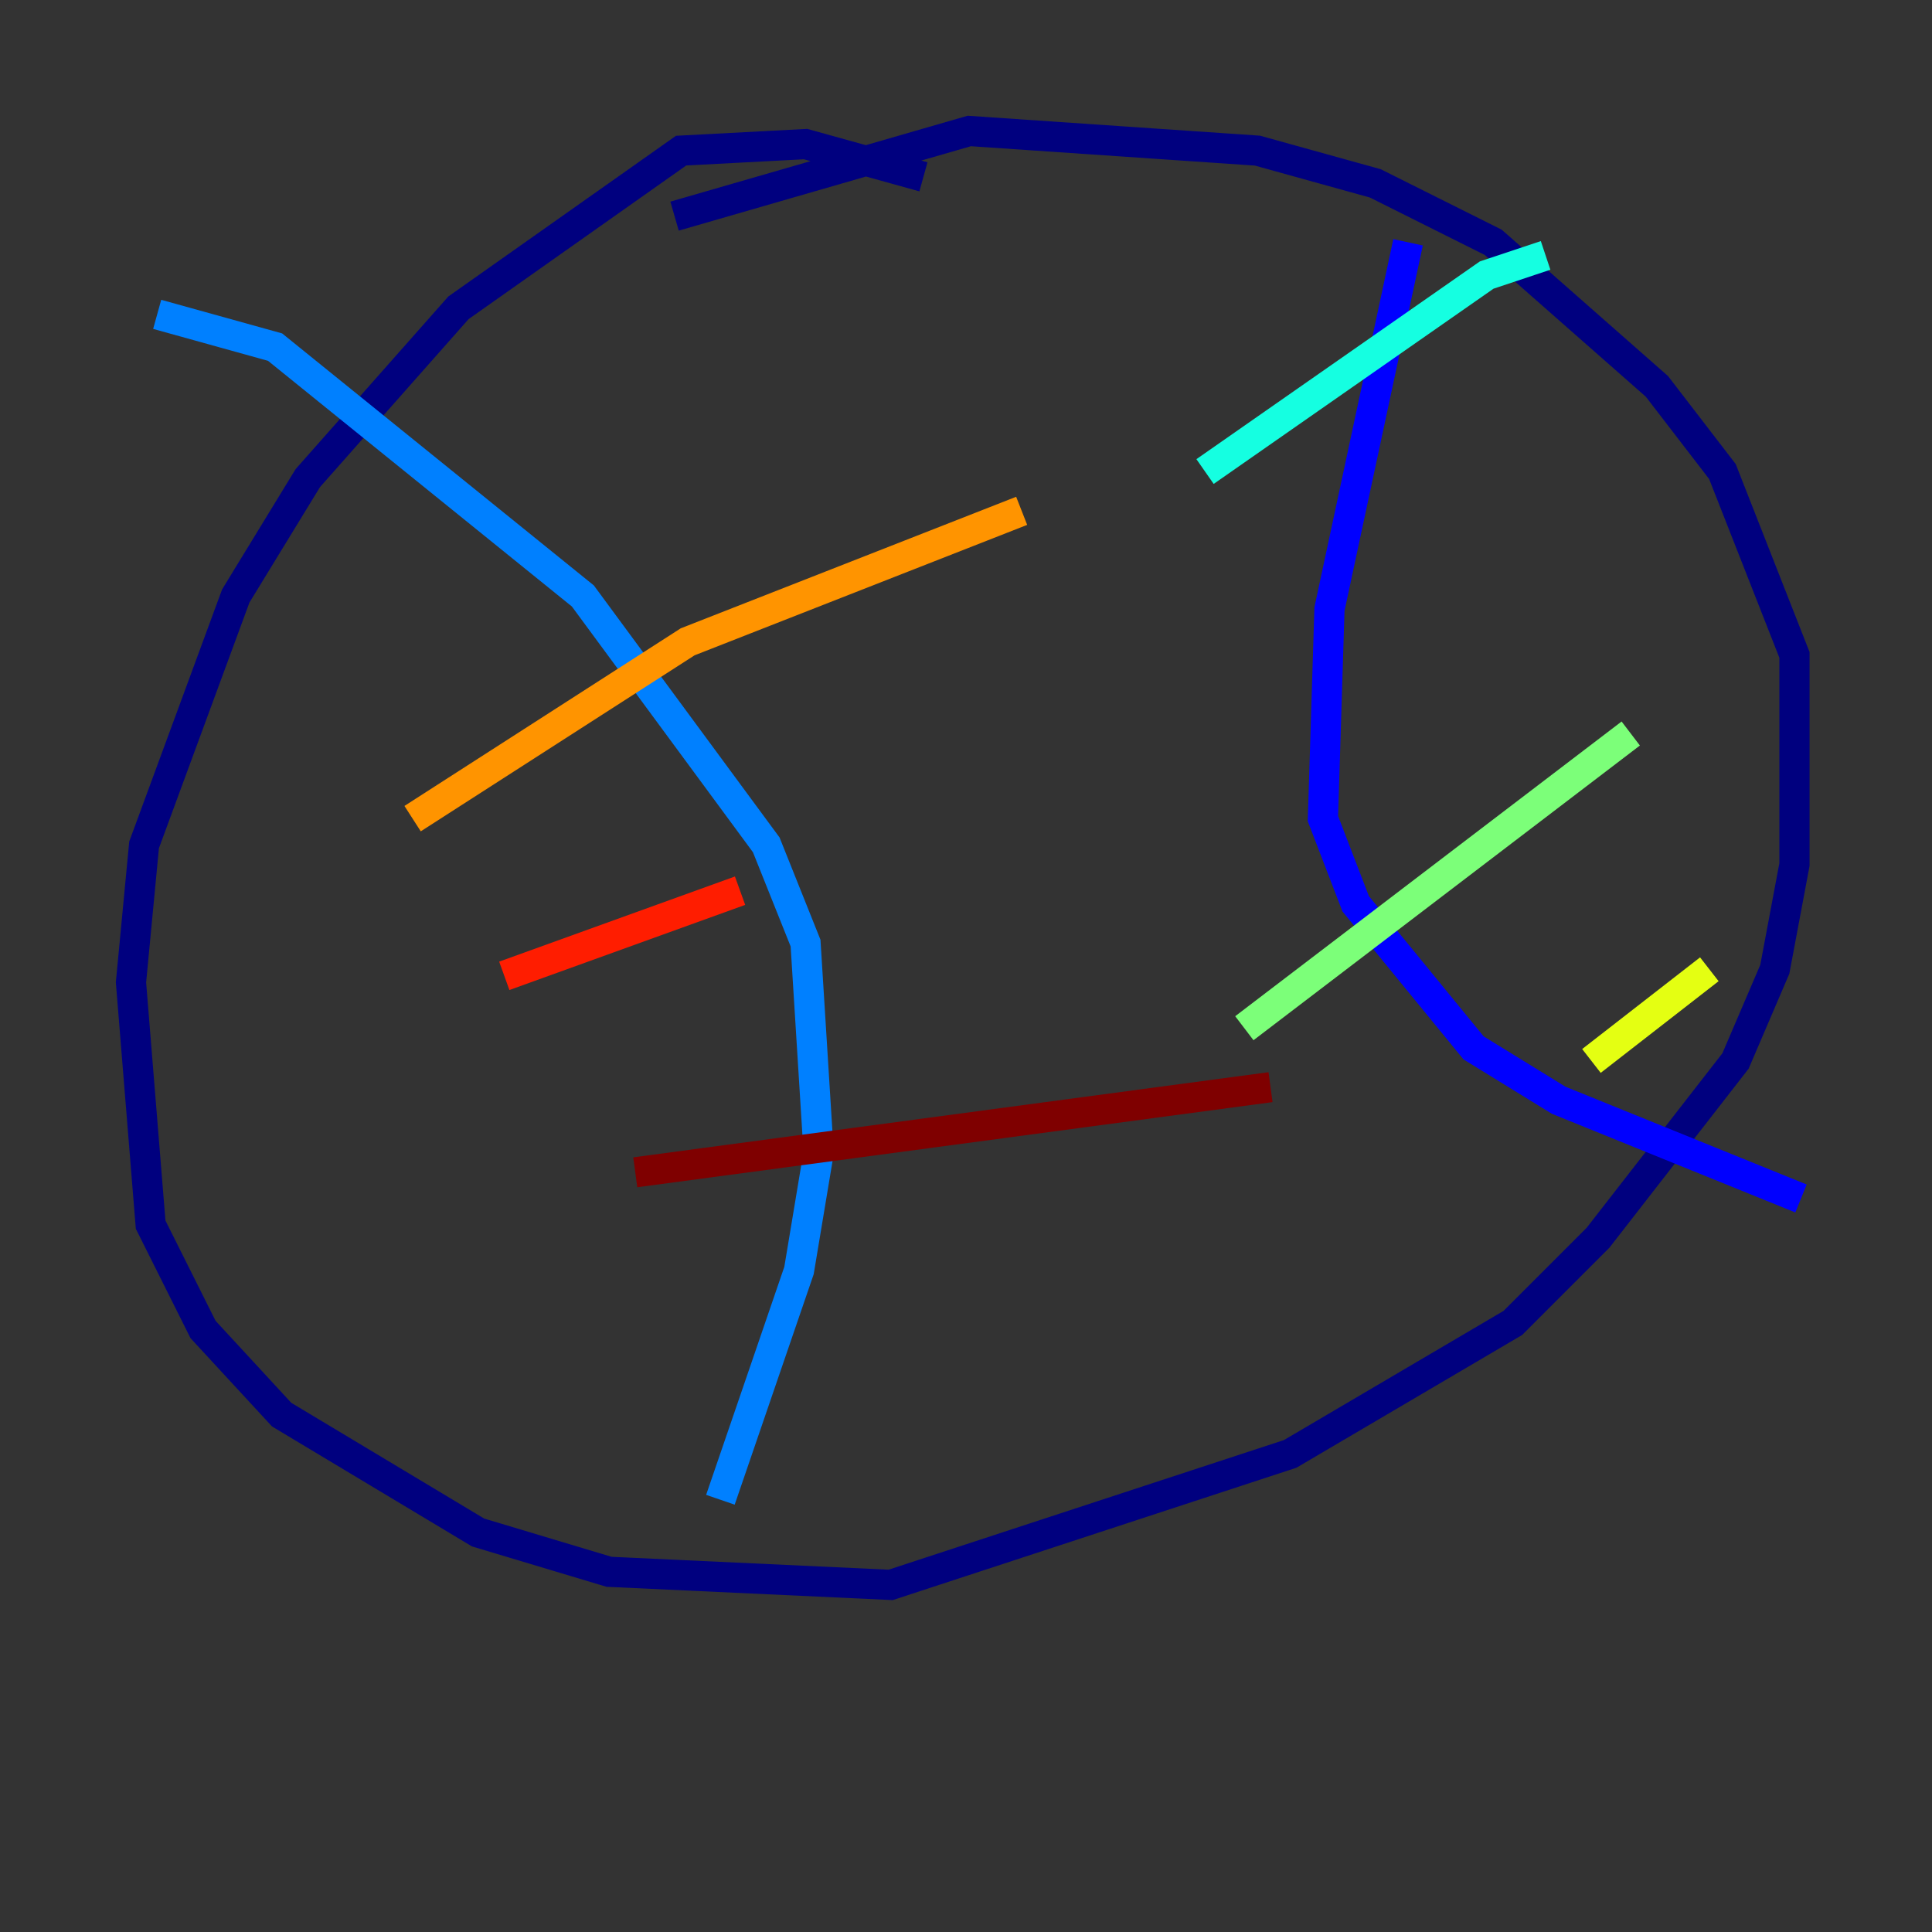 <?xml version="1.0" encoding="utf-8" ?>
<svg baseProfile="tiny" height="128" version="1.2" viewBox="0,0,128,128" width="128" xmlns="http://www.w3.org/2000/svg" xmlns:ev="http://www.w3.org/2001/xml-events" xmlns:xlink="http://www.w3.org/1999/xlink"><rect x="0" y="0" width="128" height="128" fill="#333333" stroke="none"/><defs /><polyline fill="none" points="61.18,11.715 53.37,9.546 45.125,9.98 30.373,20.393 20.393,31.675 15.62,39.485 9.546,55.973 8.678,65.085 9.98,81.139 13.451,88.081 18.658,93.722 31.675,101.532 40.352,104.136 59.01,105.003 85.478,96.325 100.231,87.647 105.871,82.007 114.983,70.291 117.586,64.217 118.888,57.275 118.888,43.39 114.115,31.241 109.776,25.6 98.929,16.054 91.119,12.149 83.308,9.98 64.217,8.678 44.691,14.319" stroke="#00007f" stroke-width="2" /><polyline fill="none" points="93.288,16.054 88.081,40.352 87.647,54.237 89.817,59.878 97.627,69.424 103.268,72.895 119.322,79.403" stroke="#0000ff" stroke-width="2" /><polyline fill="none" points="10.414,20.827 18.224,22.997 38.617,39.485 50.766,55.973 53.37,62.481 54.237,76.366 52.936,84.176 47.729,99.363" stroke="#0080ff" stroke-width="2" /><polyline fill="none" points="102.4,16.922 98.495,18.224 79.837,31.241" stroke="#15ffe1" stroke-width="2" /><polyline fill="none" points="108.041,48.597 82.441,68.122" stroke="#7cff79" stroke-width="2" /><polyline fill="none" points="113.248,64.217 105.437,70.291" stroke="#e4ff12" stroke-width="2" /><polyline fill="none" points="27.336,54.237 45.559,42.522 67.688,33.844" stroke="#ff9400" stroke-width="2" /><polyline fill="none" points="33.41,64.651 49.031,59.01" stroke="#ff1d00" stroke-width="2" /><polyline fill="none" points="42.088,77.668 84.176,72.027" stroke="#7f0000" stroke-width="2" /></svg>